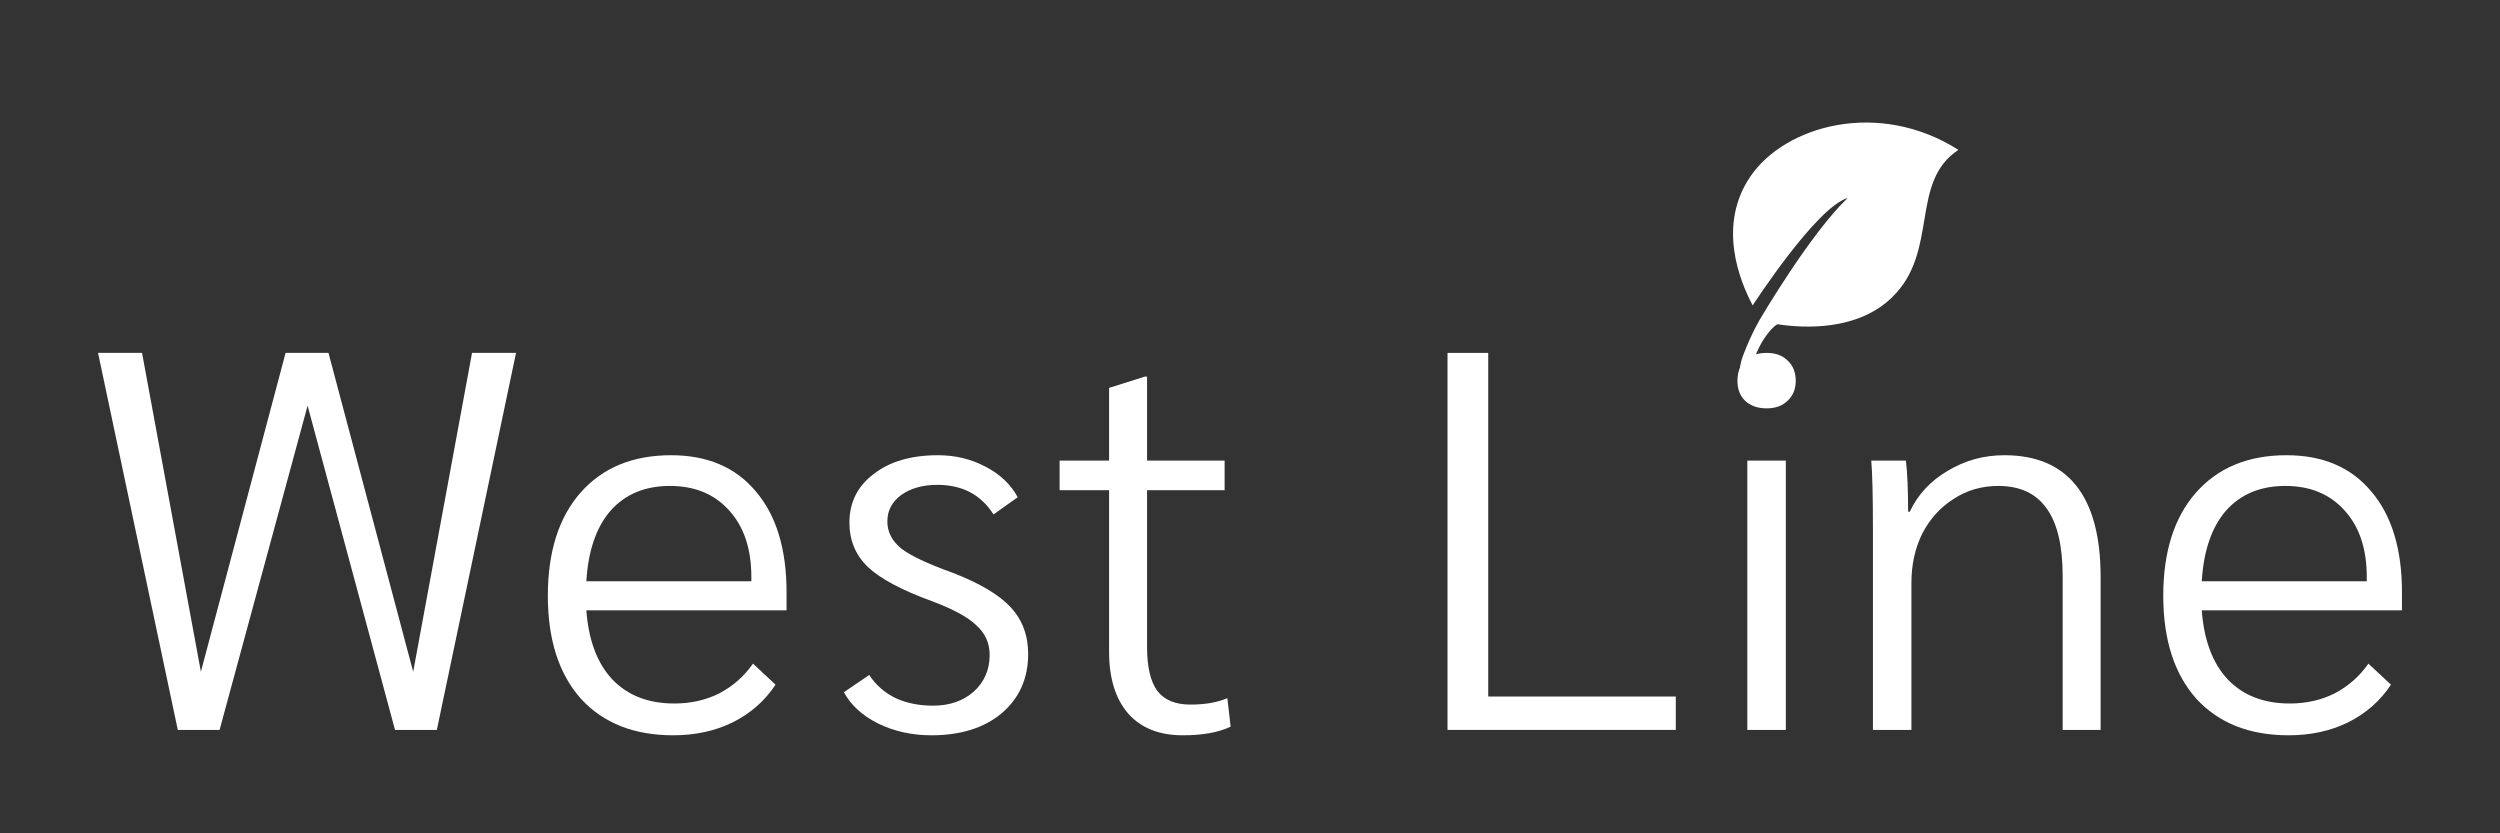<svg width="102" height="34" viewBox="0 0 102 34" fill="none" xmlns="http://www.w3.org/2000/svg">
<rect x="0" y="0" width="102" height="34" fill="#333333" stroke="none"/>
<path d="M21.054 14.398L17.823 29.78H16.117L12.55 16.551L8.959 29.78H7.254L4 14.398H5.795L8.196 27.407L11.652 14.398H13.402L16.858 27.407L19.259 14.398H21.054Z" fill="white"/>
<path d="M32.091 24.902H23.923C24.013 26.118 24.364 27.055 24.978 27.715C25.606 28.374 26.451 28.703 27.513 28.703C28.186 28.703 28.8 28.564 29.353 28.286C29.907 27.993 30.363 27.59 30.722 27.077L31.642 27.934C31.208 28.594 30.625 29.106 29.892 29.473C29.174 29.824 28.366 30 27.468 30C25.868 30 24.611 29.502 23.699 28.506C22.801 27.495 22.352 26.096 22.352 24.308C22.352 22.521 22.794 21.122 23.676 20.111C24.574 19.086 25.808 18.573 27.379 18.573C28.86 18.573 30.012 19.064 30.834 20.045C31.672 21.027 32.091 22.397 32.091 24.155V24.902ZM30.655 23.539C30.655 22.397 30.356 21.496 29.757 20.836C29.159 20.163 28.351 19.826 27.334 19.826C26.317 19.826 25.509 20.163 24.91 20.836C24.327 21.51 23.998 22.47 23.923 23.715H30.655V23.539Z" fill="white"/>
<path d="M37.999 30C37.206 30 36.481 29.839 35.823 29.517C35.179 29.194 34.715 28.769 34.431 28.242L35.464 27.539C35.733 27.949 36.092 28.264 36.541 28.484C36.989 28.689 37.498 28.791 38.066 28.791C38.74 28.791 39.293 28.601 39.727 28.22C40.161 27.825 40.378 27.326 40.378 26.726C40.378 26.242 40.198 25.839 39.839 25.517C39.495 25.18 38.889 24.851 38.022 24.528C36.78 24.074 35.905 23.605 35.396 23.122C34.903 22.638 34.656 22.038 34.656 21.32C34.656 20.5 34.985 19.84 35.643 19.342C36.301 18.829 37.176 18.573 38.269 18.573C38.972 18.573 39.615 18.727 40.198 19.035C40.797 19.342 41.238 19.76 41.522 20.287L40.535 20.99C40.026 20.184 39.263 19.782 38.246 19.782C37.648 19.782 37.154 19.921 36.765 20.199C36.391 20.477 36.204 20.836 36.204 21.276C36.204 21.701 36.391 22.067 36.765 22.375C37.139 22.668 37.835 22.997 38.852 23.363C39.959 23.788 40.752 24.257 41.23 24.77C41.709 25.283 41.949 25.92 41.949 26.682C41.949 27.678 41.59 28.484 40.871 29.099C40.153 29.7 39.196 30 37.999 30Z" fill="white"/>
<path d="M48.258 30C47.301 30 46.56 29.707 46.037 29.121C45.513 28.52 45.251 27.678 45.251 26.594V20.001H43.232V18.793H45.251V15.826L46.71 15.365H46.8V18.793H49.964V20.001H46.8V26.396C46.8 27.216 46.942 27.817 47.226 28.198C47.51 28.564 47.959 28.747 48.572 28.747C49.171 28.747 49.672 28.66 50.076 28.484L50.21 29.648C49.717 29.883 49.066 30 48.258 30Z" fill="white"/>
<path d="M59.059 14.398H60.72V28.418H68.372V29.78H59.059V14.398Z" fill="white"/>
<path d="M72.077 16.661C71.718 16.661 71.426 16.559 71.202 16.354C70.992 16.148 70.888 15.877 70.888 15.54C70.888 15.189 70.992 14.911 71.202 14.705C71.426 14.5 71.718 14.398 72.077 14.398C72.436 14.398 72.72 14.5 72.929 14.705C73.154 14.911 73.266 15.189 73.266 15.54C73.266 15.877 73.154 16.148 72.929 16.354C72.72 16.559 72.436 16.661 72.077 16.661ZM71.291 18.793H72.862V29.78H71.291V18.793Z" fill="white"/>
<path d="M76.415 21.518C76.415 20.228 76.392 19.32 76.348 18.793H77.761C77.821 19.291 77.851 19.987 77.851 20.88H77.918C78.248 20.177 78.764 19.62 79.467 19.21C80.17 18.785 80.94 18.573 81.778 18.573C83.079 18.573 84.059 18.991 84.718 19.826C85.376 20.661 85.705 21.898 85.705 23.539V29.78H84.157V23.517C84.157 22.272 83.94 21.349 83.506 20.748C83.072 20.133 82.414 19.826 81.531 19.826C80.858 19.826 80.252 20.001 79.713 20.353C79.175 20.69 78.749 21.159 78.434 21.759C78.135 22.36 77.986 23.034 77.986 23.781V29.78H76.415V21.518Z" fill="white"/>
<path d="M98 24.902H89.832C89.922 26.118 90.273 27.055 90.887 27.715C91.515 28.374 92.36 28.703 93.422 28.703C94.096 28.703 94.709 28.564 95.262 28.286C95.816 27.993 96.272 27.59 96.631 27.077L97.551 27.934C97.117 28.594 96.534 29.106 95.801 29.473C95.083 29.824 94.275 30 93.377 30C91.777 30 90.52 29.502 89.608 28.506C88.71 27.495 88.261 26.096 88.261 24.308C88.261 22.521 88.703 21.122 89.585 20.111C90.483 19.086 91.717 18.573 93.288 18.573C94.769 18.573 95.921 19.064 96.743 20.045C97.581 21.027 98 22.397 98 24.155V24.902ZM96.564 23.539C96.564 22.397 96.265 21.496 95.666 20.836C95.068 20.163 94.26 19.826 93.243 19.826C92.226 19.826 91.418 20.163 90.819 20.836C90.236 21.51 89.907 22.47 89.832 23.715H96.564V23.539Z" fill="white"/>
<path d="M71.828 12.992C71.828 12.992 71.475 13.568 71.132 14.467C70.827 15.267 70.936 16.009 71.676 15.899C72.403 15.791 71.397 15.059 71.639 14.467C71.991 13.604 72.473 13.223 72.526 13.23C73.587 13.392 75.769 13.513 77.192 12.136C79.132 10.258 77.897 7.432 79.903 6.115C76.641 4.043 72.829 5.122 71.414 7.203C70.064 9.187 70.971 11.451 71.51 12.46C71.51 12.46 74.107 8.446 75.385 8.079C73.865 9.524 71.828 12.992 71.828 12.992Z" fill="white"/>
</svg>

